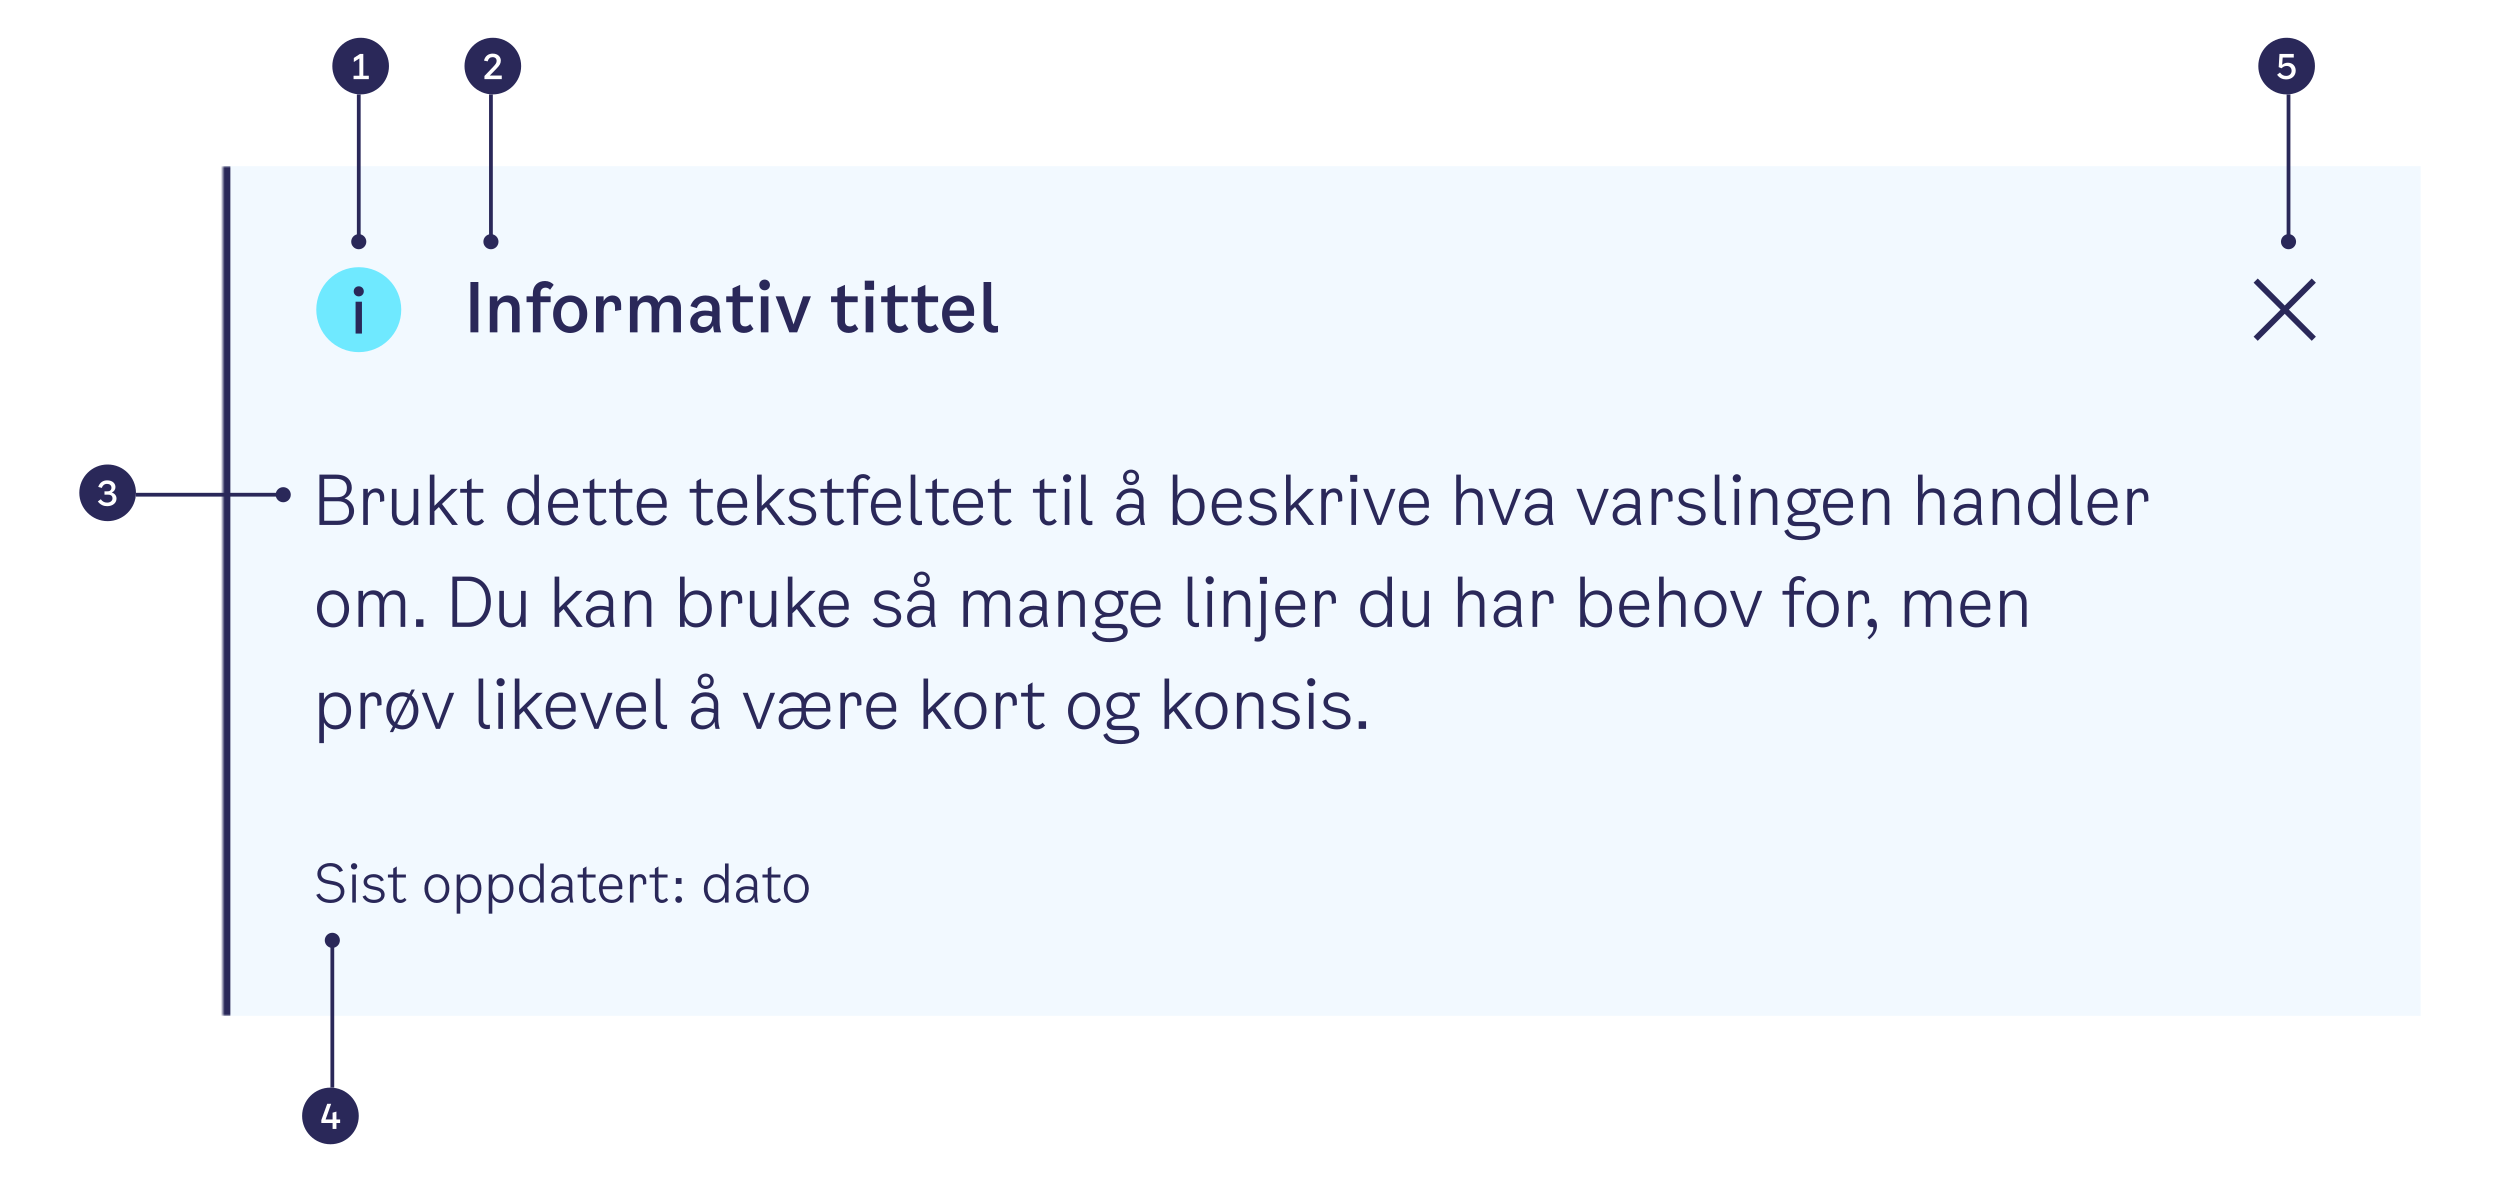 <svg width="662" height="313" viewBox="0 0 662 313" fill="none" xmlns="http://www.w3.org/2000/svg">
<rect width="662" height="313" fill="white"/>
<mask id="path-1-inside-1_3057_108020" fill="white">
<path d="M59 44H641V269H59V44Z"/>
</mask>
<path d="M59 44H641V269H59V44Z" fill="#F2F9FF"/>
<path fill-rule="evenodd" clip-rule="evenodd" d="M95 93.25C101.213 93.25 106.25 88.213 106.25 82C106.25 75.787 101.213 70.75 95 70.75C88.787 70.75 83.75 75.787 83.75 82C83.75 88.213 88.787 93.25 95 93.25Z" fill="#6FE9FF"/>
<path d="M95.844 79.891H94.156V88.328H95.844V79.891Z" fill="#2A2859"/>
<path d="M93.664 77.148C93.664 77.896 94.237 78.484 95 78.484C95.763 78.484 96.336 77.896 96.336 77.148C96.336 76.401 95.763 75.812 95 75.812C94.237 75.812 93.664 76.401 93.664 77.148Z" fill="#2A2859"/>
<path d="M124.566 88H126.672V74.68H124.566V88ZM134.502 78.244C133.314 78.244 132.36 78.82 131.712 79.828V78.46H129.696V88H131.712V82.834C131.712 80.98 132.432 79.99 133.854 79.99C134.952 79.99 135.582 80.584 135.582 81.898V88H137.598V81.574C137.598 79.504 136.446 78.244 134.502 78.244ZM143.119 77.596C143.119 76.606 143.731 76.174 144.469 76.174C144.937 76.174 145.369 76.39 145.657 76.75L146.611 75.418C146.089 74.77 145.207 74.41 144.325 74.41C142.453 74.41 141.103 75.616 141.103 77.686V78.46H139.429V80.026H141.103V88H143.119V80.026H145.801V78.46H143.119V77.596ZM150.987 88.18C153.471 88.18 155.505 86.236 155.505 83.176C155.505 80.188 153.489 78.244 150.987 78.244C148.485 78.244 146.469 80.188 146.469 83.176C146.469 86.236 148.503 88.18 150.987 88.18ZM150.987 86.47C149.655 86.47 148.539 85.426 148.539 83.176C148.539 80.908 149.655 79.954 150.987 79.954C152.319 79.954 153.435 80.908 153.435 83.176C153.435 85.426 152.337 86.47 150.987 86.47ZM162.195 78.244C161.367 78.244 160.377 78.676 159.837 79.738V78.46H157.821V88H159.837V82.42C159.837 80.602 160.593 79.918 161.619 79.918C162.555 79.918 162.861 80.512 162.861 81.376V82.348L164.481 82.06V80.8C164.481 79.162 163.581 78.244 162.195 78.244ZM177.316 78.244C176.038 78.244 175.03 78.874 174.382 80.134C173.968 78.946 173.014 78.244 171.556 78.244C170.404 78.244 169.468 78.784 168.82 79.81V78.46H166.804V88H168.82V82.834C168.82 80.962 169.522 79.99 170.908 79.99C171.952 79.99 172.546 80.566 172.546 81.826V88H174.562V82.834C174.562 80.962 175.264 79.99 176.668 79.99C177.712 79.99 178.306 80.566 178.306 81.826V88H180.322V81.484C180.322 79.486 179.224 78.244 177.316 78.244ZM190.96 88C190.726 87.388 190.546 86.38 190.546 85.246V81.556C190.546 79.738 189.394 78.244 186.856 78.244C185.146 78.244 183.508 79.054 182.824 81.07L184.534 81.592C184.894 80.476 185.668 79.882 186.766 79.882C187.936 79.882 188.584 80.548 188.584 81.574V82.474C187.918 82.294 187.306 82.24 186.658 82.24C184.606 82.24 182.77 83.266 182.77 85.336C182.77 86.992 183.994 88.162 185.722 88.162C187.378 88.162 188.386 87.19 188.836 86.2C188.872 86.938 188.962 87.514 189.106 88H190.96ZM188.584 84.058C188.584 86.02 187.306 86.596 186.334 86.596C185.38 86.596 184.75 86.038 184.75 85.156C184.75 84.112 185.668 83.572 186.856 83.572C187.45 83.572 188.008 83.644 188.584 83.842V84.058ZM195.994 85.048V80.026H199.36V78.46H195.994V75.418L193.978 76.336V78.46H192.304V80.026H193.978V85.174C193.978 87.154 195.328 88.162 196.984 88.162C198.01 88.162 198.802 87.82 199.522 87.1L198.658 85.804C198.244 86.218 197.83 86.434 197.308 86.434C196.642 86.434 195.994 86.11 195.994 85.048ZM202.476 76.876C203.268 76.876 203.88 76.264 203.88 75.454C203.88 74.644 203.268 74.032 202.476 74.032C201.684 74.032 201.054 74.644 201.054 75.454C201.054 76.264 201.684 76.876 202.476 76.876ZM201.468 88H203.484V78.46H201.468V88ZM212.649 78.46L210.129 85.894L207.609 78.46H205.377L209.013 88H211.083L214.737 78.46H212.649ZM223.75 85.048V80.026H227.116V78.46H223.75V75.418L221.734 76.336V78.46H220.06V80.026H221.734V85.174C221.734 87.154 223.084 88.162 224.74 88.162C225.766 88.162 226.558 87.82 227.278 87.1L226.414 85.804C226 86.218 225.586 86.434 225.064 86.434C224.398 86.434 223.75 86.11 223.75 85.048ZM228.99 74.32V76.75H231.456V74.32H228.99ZM229.224 88H231.24V78.46H229.224V88ZM237.021 85.048V80.026H240.387V78.46H237.021V75.418L235.005 76.336V78.46H233.331V80.026H235.005V85.174C235.005 87.154 236.355 88.162 238.011 88.162C239.037 88.162 239.829 87.82 240.549 87.1L239.685 85.804C239.271 86.218 238.857 86.434 238.335 86.434C237.669 86.434 237.021 86.11 237.021 85.048ZM245.037 85.048V80.026H248.403V78.46H245.037V75.418L243.021 76.336V78.46H241.347V80.026H243.021V85.174C243.021 87.154 244.371 88.162 246.027 88.162C247.053 88.162 247.845 87.82 248.565 87.1L247.701 85.804C247.287 86.218 246.873 86.434 246.351 86.434C245.685 86.434 245.037 86.11 245.037 85.048ZM256.606 84.994C256.102 85.894 255.292 86.524 254.122 86.524C252.538 86.524 251.548 85.66 251.44 83.644H257.92L257.956 82.456C257.956 79.756 256.102 78.244 253.852 78.244C251.314 78.244 249.46 80.242 249.46 83.14C249.46 86.074 251.17 88.162 253.996 88.162C256.174 88.162 257.434 86.974 257.974 85.786L256.606 84.994ZM253.852 79.828C254.968 79.828 256.012 80.512 255.994 82.204H251.44C251.602 80.476 252.628 79.828 253.852 79.828ZM264.276 87.946V86.272C264.06 86.326 263.862 86.344 263.682 86.344C262.944 86.344 262.458 85.966 262.458 85.138V74.68H260.442V85.282C260.442 87.028 261.306 88.108 263.124 88.108C263.52 88.108 263.898 88.054 264.276 87.946Z" fill="#2A2859"/>
<path fill-rule="evenodd" clip-rule="evenodd" d="M603.9 82L596.75 74.85L597.85 73.75L605 80.9L612.15 73.75L613.25 74.85L606.1 82L613.25 89.15L612.15 90.25L605 83.1L597.85 90.25L596.75 89.15L603.9 82Z" fill="#2A2859"/>
<path d="M91.226 131.962C92.576 131.476 93.152 130.234 93.152 129.172C93.152 127.354 92.054 125.68 89.012 125.68H84.584V139H89.444C92.612 139 93.764 137.002 93.764 135.31C93.764 133.672 92.594 132.376 91.226 131.962ZM89.012 126.796C91.064 126.796 91.856 127.876 91.856 129.172C91.856 130.756 91.064 131.656 89.282 131.656H85.844V126.796H89.012ZM89.372 137.884H85.844V132.736H89.552C91.334 132.736 92.432 133.69 92.432 135.382C92.432 136.948 91.55 137.884 89.372 137.884ZM99.605 129.316C98.759 129.316 97.913 129.748 97.409 130.648V129.46H96.185V139H97.409V133.132C97.409 131.206 98.237 130.396 99.335 130.396C100.307 130.396 100.631 131.026 100.631 131.98V132.916L101.747 132.7V131.764C101.747 130.144 100.847 129.316 99.605 129.316ZM109.533 129.46V134.824C109.533 136.696 108.813 138.046 107.121 138.046C105.789 138.046 104.997 137.326 104.997 135.76V129.46H103.773V135.868C103.773 137.938 104.907 139.144 106.779 139.144C107.949 139.144 108.957 138.568 109.533 137.542V139H110.757V129.46H109.533ZM119.72 139H121.268L117.038 133.456L121.196 129.46H119.576L115.04 133.942V125.68H113.816V139H115.04V135.382L116.21 134.266L119.72 139ZM124.882 136.624V130.468H127.978V129.46H124.882V126.688L123.658 127.408V129.46H121.858V130.468H123.658V136.588C123.658 138.28 124.738 139.144 126.034 139.144C126.88 139.144 127.564 138.838 128.194 138.1L127.546 137.38C127.096 137.848 126.718 138.064 126.142 138.064C125.548 138.064 124.882 137.74 124.882 136.624ZM141.48 125.68V131.188C140.904 129.982 139.824 129.316 138.492 129.316C135.936 129.316 134.28 131.386 134.28 134.32C134.28 137.092 135.918 139.126 138.348 139.126C139.59 139.126 140.85 138.442 141.48 137.218V139H142.704V125.68H141.48ZM138.474 138.046C136.71 138.046 135.54 136.678 135.54 134.266C135.54 131.764 136.71 130.396 138.492 130.396C140.4 130.396 141.48 131.8 141.48 134.284C141.48 136.624 140.382 138.046 138.474 138.046ZM152.236 136.3C151.786 137.236 150.94 138.064 149.5 138.064C147.664 138.064 146.458 136.984 146.35 134.446H153.028L153.064 133.384C153.064 130.792 151.3 129.316 149.248 129.316C146.764 129.316 145.108 131.314 145.108 134.104C145.108 137.146 146.692 139.144 149.374 139.144C151.498 139.144 152.686 137.956 153.136 136.804L152.236 136.3ZM149.248 130.396C150.652 130.396 151.912 131.296 151.858 133.438H146.35C146.512 131.17 147.808 130.396 149.248 130.396ZM157.384 136.624V130.468H160.48V129.46H157.384V126.688L156.16 127.408V129.46H154.36V130.468H156.16V136.588C156.16 138.28 157.24 139.144 158.536 139.144C159.382 139.144 160.066 138.838 160.696 138.1L160.048 137.38C159.598 137.848 159.22 138.064 158.644 138.064C158.05 138.064 157.384 137.74 157.384 136.624ZM164.345 136.624V130.468H167.441V129.46H164.345V126.688L163.121 127.408V129.46H161.321V130.468H163.121V136.588C163.121 138.28 164.201 139.144 165.497 139.144C166.343 139.144 167.027 138.838 167.657 138.1L167.009 137.38C166.559 137.848 166.181 138.064 165.605 138.064C165.011 138.064 164.345 137.74 164.345 136.624ZM175.72 136.3C175.27 137.236 174.424 138.064 172.984 138.064C171.148 138.064 169.942 136.984 169.834 134.446H176.512L176.548 133.384C176.548 130.792 174.784 129.316 172.732 129.316C170.248 129.316 168.592 131.314 168.592 134.104C168.592 137.146 170.176 139.144 172.858 139.144C174.982 139.144 176.17 137.956 176.62 136.804L175.72 136.3ZM172.732 130.396C174.136 130.396 175.396 131.296 175.342 133.438H169.834C169.996 131.17 171.292 130.396 172.732 130.396ZM185.649 136.624V130.468H188.745V129.46H185.649V126.688L184.425 127.408V129.46H182.625V130.468H184.425V136.588C184.425 138.28 185.505 139.144 186.801 139.144C187.647 139.144 188.331 138.838 188.961 138.1L188.313 137.38C187.863 137.848 187.485 138.064 186.909 138.064C186.315 138.064 185.649 137.74 185.649 136.624ZM197.025 136.3C196.575 137.236 195.729 138.064 194.289 138.064C192.453 138.064 191.247 136.984 191.139 134.446H197.817L197.853 133.384C197.853 130.792 196.089 129.316 194.037 129.316C191.553 129.316 189.897 131.314 189.897 134.104C189.897 137.146 191.481 139.144 194.163 139.144C196.287 139.144 197.475 137.956 197.925 136.804L197.025 136.3ZM194.037 130.396C195.441 130.396 196.701 131.296 196.647 133.438H191.139C191.301 131.17 192.597 130.396 194.037 130.396ZM206.381 139H207.929L203.699 133.456L207.857 129.46H206.237L201.701 133.942V125.68H200.477V139H201.701V135.382L202.871 134.266L206.381 139ZM208.973 131.944C208.973 133.222 209.891 134.104 211.637 134.464L213.185 134.788C214.445 135.058 214.949 135.544 214.949 136.444C214.949 137.416 213.977 138.064 212.501 138.064C211.097 138.064 210.107 137.524 209.657 136.516L208.613 136.948C209.261 138.388 210.611 139.144 212.537 139.144C214.661 139.144 216.137 137.992 216.137 136.336C216.137 134.914 215.165 134.014 213.077 133.6L211.817 133.348C210.683 133.114 210.161 132.628 210.161 131.836C210.161 130.954 211.025 130.396 212.357 130.396C213.581 130.396 214.463 130.882 214.841 131.8L215.849 131.404C215.453 130.144 214.121 129.316 212.393 129.316C210.395 129.316 208.973 130.432 208.973 131.944ZM220.278 136.624V130.468H223.374V129.46H220.278V126.688L219.054 127.408V129.46H217.254V130.468H219.054V136.588C219.054 138.28 220.134 139.144 221.43 139.144C222.276 139.144 222.96 138.838 223.59 138.1L222.942 137.38C222.492 137.848 222.114 138.064 221.538 138.064C220.944 138.064 220.278 137.74 220.278 136.624ZM227.239 128.128C227.239 126.958 227.905 126.58 228.535 126.58C229.039 126.58 229.471 126.832 229.759 127.264L230.497 126.526C230.047 125.806 229.255 125.536 228.571 125.536C227.095 125.536 226.015 126.472 226.015 128.128V129.46H224.215V130.468H226.015V139H227.239V130.468H229.903V129.46H227.239V128.128ZM237.736 136.3C237.286 137.236 236.44 138.064 235 138.064C233.164 138.064 231.958 136.984 231.85 134.446H238.528L238.564 133.384C238.564 130.792 236.8 129.316 234.748 129.316C232.264 129.316 230.608 131.314 230.608 134.104C230.608 137.146 232.192 139.144 234.874 139.144C236.998 139.144 238.186 137.956 238.636 136.804L237.736 136.3ZM234.748 130.396C236.152 130.396 237.412 131.296 237.358 133.438H231.85C232.012 131.17 233.308 130.396 234.748 130.396ZM244.14 138.964V137.884C243.96 137.938 243.762 137.956 243.564 137.956C242.808 137.956 242.376 137.542 242.376 136.732V125.68H241.152V136.732C241.152 138.136 241.854 139.072 243.348 139.072C243.618 139.072 243.852 139.036 244.14 138.964ZM248.104 136.624V130.468H251.2V129.46H248.104V126.688L246.88 127.408V129.46H245.08V130.468H246.88V136.588C246.88 138.28 247.96 139.144 249.256 139.144C250.102 139.144 250.786 138.838 251.416 138.1L250.768 137.38C250.318 137.848 249.94 138.064 249.364 138.064C248.77 138.064 248.104 137.74 248.104 136.624ZM259.48 136.3C259.03 137.236 258.184 138.064 256.744 138.064C254.908 138.064 253.702 136.984 253.594 134.446H260.272L260.308 133.384C260.308 130.792 258.544 129.316 256.492 129.316C254.008 129.316 252.352 131.314 252.352 134.104C252.352 137.146 253.936 139.144 256.618 139.144C258.742 139.144 259.93 137.956 260.38 136.804L259.48 136.3ZM256.492 130.396C257.896 130.396 259.156 131.296 259.102 133.438H253.594C253.756 131.17 255.052 130.396 256.492 130.396ZM264.628 136.624V130.468H267.724V129.46H264.628V126.688L263.404 127.408V129.46H261.604V130.468H263.404V136.588C263.404 138.28 264.484 139.144 265.78 139.144C266.626 139.144 267.31 138.838 267.94 138.1L267.292 137.38C266.842 137.848 266.464 138.064 265.888 138.064C265.294 138.064 264.628 137.74 264.628 136.624ZM276.546 136.624V130.468H279.642V129.46H276.546V126.688L275.322 127.408V129.46H273.522V130.468H275.322V136.588C275.322 138.28 276.402 139.144 277.698 139.144C278.544 139.144 279.228 138.838 279.858 138.1L279.21 137.38C278.76 137.848 278.382 138.064 277.806 138.064C277.212 138.064 276.546 137.74 276.546 136.624ZM282.562 127.732C283.156 127.732 283.642 127.264 283.642 126.652C283.642 126.04 283.156 125.572 282.562 125.572C281.968 125.572 281.482 126.04 281.482 126.652C281.482 127.264 281.968 127.732 282.562 127.732ZM281.95 139H283.174V129.46H281.95V139ZM289.263 138.964V137.884C289.083 137.938 288.885 137.956 288.687 137.956C287.931 137.956 287.499 137.542 287.499 136.732V125.68H286.275V136.732C286.275 138.136 286.977 139.072 288.471 139.072C288.741 139.072 288.975 139.036 289.263 138.964ZM299.503 128.452C300.673 128.452 301.627 127.588 301.627 126.4C301.627 125.212 300.673 124.348 299.503 124.348C298.333 124.348 297.379 125.212 297.379 126.4C297.379 127.588 298.333 128.452 299.503 128.452ZM299.503 125.176C300.187 125.176 300.727 125.608 300.727 126.4C300.727 127.21 300.187 127.624 299.503 127.624C298.819 127.624 298.279 127.21 298.279 126.4C298.279 125.608 298.819 125.176 299.503 125.176ZM303.211 139C302.995 138.352 302.815 137.38 302.815 136.3V132.376C302.815 130.738 301.825 129.316 299.467 129.316C297.793 129.316 296.335 130.072 295.615 132.088L296.695 132.412C297.199 130.954 298.207 130.432 299.395 130.432C300.871 130.432 301.627 131.278 301.627 132.52V133.78C300.853 133.51 300.097 133.42 299.323 133.42C297.361 133.42 295.597 134.446 295.597 136.408C295.597 138.046 296.875 139.144 298.567 139.144C300.115 139.144 301.357 138.244 301.843 137.128C301.843 137.848 301.951 138.478 302.095 139H303.211ZM301.627 135.04C301.627 137.362 300.025 138.1 298.783 138.1C297.631 138.1 296.821 137.488 296.821 136.336C296.821 135.076 297.955 134.428 299.395 134.428C300.133 134.428 300.889 134.518 301.627 134.824V135.04ZM314.907 129.334C313.665 129.334 312.405 130.018 311.775 131.242V125.68H310.551V139H311.775V137.272C312.351 138.478 313.431 139.144 314.763 139.144C317.319 139.144 318.975 137.074 318.975 134.14C318.975 131.368 317.337 129.334 314.907 129.334ZM314.763 138.064C312.855 138.064 311.775 136.66 311.775 134.176C311.775 131.836 312.873 130.414 314.781 130.414C316.545 130.414 317.715 131.782 317.715 134.194C317.715 136.696 316.545 138.064 314.763 138.064ZM327.982 136.3C327.532 137.236 326.686 138.064 325.246 138.064C323.41 138.064 322.204 136.984 322.096 134.446H328.774L328.81 133.384C328.81 130.792 327.046 129.316 324.994 129.316C322.51 129.316 320.854 131.314 320.854 134.104C320.854 137.146 322.438 139.144 325.12 139.144C327.244 139.144 328.432 137.956 328.882 136.804L327.982 136.3ZM324.994 130.396C326.398 130.396 327.658 131.296 327.604 133.438H322.096C322.258 131.17 323.554 130.396 324.994 130.396ZM330.93 131.944C330.93 133.222 331.848 134.104 333.594 134.464L335.142 134.788C336.402 135.058 336.906 135.544 336.906 136.444C336.906 137.416 335.934 138.064 334.458 138.064C333.054 138.064 332.064 137.524 331.614 136.516L330.57 136.948C331.218 138.388 332.568 139.144 334.494 139.144C336.618 139.144 338.094 137.992 338.094 136.336C338.094 134.914 337.122 134.014 335.034 133.6L333.774 133.348C332.64 133.114 332.118 132.628 332.118 131.836C332.118 130.954 332.982 130.396 334.314 130.396C335.538 130.396 336.42 130.882 336.798 131.8L337.806 131.404C337.41 130.144 336.078 129.316 334.35 129.316C332.352 129.316 330.93 130.432 330.93 131.944ZM346.443 139H347.991L343.761 133.456L347.919 129.46H346.299L341.763 133.942V125.68H340.539V139H341.763V135.382L342.933 134.266L346.443 139ZM353.292 129.316C352.446 129.316 351.6 129.748 351.096 130.648V129.46H349.872V139H351.096V133.132C351.096 131.206 351.924 130.396 353.022 130.396C353.994 130.396 354.318 131.026 354.318 131.98V132.916L355.434 132.7V131.764C355.434 130.144 354.534 129.316 353.292 129.316ZM357.529 125.752V127.588H359.401V125.752H357.529ZM357.853 139H359.077V129.46H357.853V139ZM368.261 129.46L365.273 137.65L362.285 129.46H360.953L364.697 139H365.777L369.521 129.46H368.261ZM377.552 136.3C377.102 137.236 376.256 138.064 374.816 138.064C372.98 138.064 371.774 136.984 371.666 134.446H378.344L378.38 133.384C378.38 130.792 376.616 129.316 374.564 129.316C372.08 129.316 370.424 131.314 370.424 134.104C370.424 137.146 372.008 139.144 374.69 139.144C376.814 139.144 378.002 137.956 378.452 136.804L377.552 136.3ZM374.564 130.396C375.968 130.396 377.228 131.296 377.174 133.438H371.666C371.828 131.17 373.124 130.396 374.564 130.396ZM389.605 129.316C388.453 129.316 387.409 129.892 386.833 130.936V125.68H385.609V139H386.833V133.636C386.833 131.728 387.607 130.432 389.281 130.432C390.613 130.432 391.405 131.08 391.405 132.808V139H392.629V132.628C392.629 130.486 391.513 129.316 389.605 129.316ZM401.484 129.46L398.496 137.65L395.508 129.46H394.176L397.92 139H399L402.744 129.46H401.484ZM411.369 139C411.153 138.352 410.973 137.38 410.973 136.3V132.376C410.973 130.738 409.983 129.316 407.625 129.316C405.951 129.316 404.493 130.072 403.773 132.088L404.853 132.412C405.357 130.954 406.365 130.432 407.553 130.432C409.029 130.432 409.785 131.278 409.785 132.52V133.78C409.011 133.51 408.255 133.42 407.481 133.42C405.519 133.42 403.755 134.446 403.755 136.408C403.755 138.046 405.033 139.144 406.725 139.144C408.273 139.144 409.515 138.244 410.001 137.128C410.001 137.848 410.109 138.478 410.253 139H411.369ZM409.785 135.04C409.785 137.362 408.183 138.1 406.941 138.1C405.789 138.1 404.979 137.488 404.979 136.336C404.979 135.076 406.113 134.428 407.553 134.428C408.291 134.428 409.047 134.518 409.785 134.824V135.04ZM424.757 129.46L421.769 137.65L418.781 129.46H417.449L421.193 139H422.273L426.017 129.46H424.757ZM434.642 139C434.426 138.352 434.246 137.38 434.246 136.3V132.376C434.246 130.738 433.256 129.316 430.898 129.316C429.224 129.316 427.766 130.072 427.046 132.088L428.126 132.412C428.63 130.954 429.638 130.432 430.826 130.432C432.302 130.432 433.058 131.278 433.058 132.52V133.78C432.284 133.51 431.528 133.42 430.754 133.42C428.792 133.42 427.028 134.446 427.028 136.408C427.028 138.046 428.306 139.144 429.998 139.144C431.546 139.144 432.788 138.244 433.274 137.128C433.274 137.848 433.382 138.478 433.526 139H434.642ZM433.058 135.04C433.058 137.362 431.456 138.1 430.214 138.1C429.062 138.1 428.252 137.488 428.252 136.336C428.252 135.076 429.386 134.428 430.826 134.428C431.564 134.428 432.32 134.518 433.058 134.824V135.04ZM440.761 129.316C439.915 129.316 439.069 129.748 438.565 130.648V129.46H437.341V139H438.565V133.132C438.565 131.206 439.393 130.396 440.491 130.396C441.463 130.396 441.787 131.026 441.787 131.98V132.916L442.903 132.7V131.764C442.903 130.144 442.003 129.316 440.761 129.316ZM444.502 131.944C444.502 133.222 445.42 134.104 447.166 134.464L448.714 134.788C449.974 135.058 450.478 135.544 450.478 136.444C450.478 137.416 449.506 138.064 448.03 138.064C446.626 138.064 445.636 137.524 445.186 136.516L444.142 136.948C444.79 138.388 446.14 139.144 448.066 139.144C450.19 139.144 451.666 137.992 451.666 136.336C451.666 134.914 450.694 134.014 448.606 133.6L447.346 133.348C446.212 133.114 445.69 132.628 445.69 131.836C445.69 130.954 446.554 130.396 447.886 130.396C449.11 130.396 449.992 130.882 450.37 131.8L451.378 131.404C450.982 130.144 449.65 129.316 447.922 129.316C445.924 129.316 444.502 130.432 444.502 131.944ZM457.063 138.964V137.884C456.883 137.938 456.685 137.956 456.487 137.956C455.731 137.956 455.299 137.542 455.299 136.732V125.68H454.075V136.732C454.075 138.136 454.777 139.072 456.271 139.072C456.541 139.072 456.775 139.036 457.063 138.964ZM459.908 127.732C460.502 127.732 460.988 127.264 460.988 126.652C460.988 126.04 460.502 125.572 459.908 125.572C459.314 125.572 458.828 126.04 458.828 126.652C458.828 127.264 459.314 127.732 459.908 127.732ZM459.296 139H460.52V129.46H459.296V139ZM467.616 129.316C466.464 129.316 465.42 129.892 464.844 130.936V129.46H463.62V139H464.844V133.636C464.844 131.728 465.618 130.432 467.292 130.432C468.624 130.432 469.416 131.08 469.416 132.808V139H470.64V132.628C470.64 130.486 469.524 129.316 467.616 129.316ZM482.155 130.468V129.46H479.419V130.126C478.843 129.64 478.087 129.316 477.097 129.316C474.577 129.316 473.299 131.098 473.299 132.808C473.299 133.978 474.001 135.31 475.261 135.814C474.091 136.12 473.389 136.858 473.389 137.704C473.389 138.694 474.181 139.324 475.513 139.324H479.617C480.481 139.324 480.769 139.72 480.769 140.26C480.769 141.412 479.113 142.006 477.133 142.006C475.531 142.006 474.127 141.7 473.461 140.134L472.471 140.584C473.047 142.258 474.721 143.032 477.133 143.032C479.815 143.032 481.993 142.042 481.993 140.152C481.993 138.964 481.201 138.208 479.653 138.208H475.783C474.991 138.208 474.613 137.866 474.613 137.38C474.613 136.75 475.387 136.336 476.467 136.336H476.881C479.563 136.336 480.823 134.554 480.823 132.808C480.823 132.106 480.571 131.386 480.103 130.81V130.468H482.155ZM477.079 135.328C475.369 135.328 474.505 134.14 474.505 132.808C474.505 131.494 475.369 130.36 477.079 130.36C478.771 130.36 479.617 131.476 479.617 132.808C479.617 134.158 478.771 135.328 477.079 135.328ZM489.859 136.3C489.409 137.236 488.563 138.064 487.123 138.064C485.287 138.064 484.081 136.984 483.973 134.446H490.651L490.687 133.384C490.687 130.792 488.923 129.316 486.871 129.316C484.387 129.316 482.731 131.314 482.731 134.104C482.731 137.146 484.315 139.144 486.997 139.144C489.121 139.144 490.309 137.956 490.759 136.804L489.859 136.3ZM486.871 130.396C488.275 130.396 489.535 131.296 489.481 133.438H483.973C484.135 131.17 485.431 130.396 486.871 130.396ZM497.271 129.316C496.119 129.316 495.075 129.892 494.499 130.936V129.46H493.275V139H494.499V133.636C494.499 131.728 495.273 130.432 496.947 130.432C498.279 130.432 499.071 131.08 499.071 132.808V139H500.295V132.628C500.295 130.486 499.179 129.316 497.271 129.316ZM511.879 129.316C510.727 129.316 509.683 129.892 509.107 130.936V125.68H507.883V139H509.107V133.636C509.107 131.728 509.881 130.432 511.555 130.432C512.887 130.432 513.679 131.08 513.679 132.808V139H514.903V132.628C514.903 130.486 513.787 129.316 511.879 129.316ZM524.959 139C524.743 138.352 524.563 137.38 524.563 136.3V132.376C524.563 130.738 523.573 129.316 521.215 129.316C519.541 129.316 518.083 130.072 517.363 132.088L518.443 132.412C518.947 130.954 519.955 130.432 521.143 130.432C522.619 130.432 523.375 131.278 523.375 132.52V133.78C522.601 133.51 521.845 133.42 521.071 133.42C519.109 133.42 517.345 134.446 517.345 136.408C517.345 138.046 518.623 139.144 520.315 139.144C521.863 139.144 523.105 138.244 523.591 137.128C523.591 137.848 523.699 138.478 523.843 139H524.959ZM523.375 135.04C523.375 137.362 521.773 138.1 520.531 138.1C519.379 138.1 518.569 137.488 518.569 136.336C518.569 135.076 519.703 134.428 521.143 134.428C521.881 134.428 522.637 134.518 523.375 134.824V135.04ZM531.653 129.316C530.501 129.316 529.457 129.892 528.881 130.936V129.46H527.657V139H528.881V133.636C528.881 131.728 529.655 130.432 531.329 130.432C532.661 130.432 533.453 131.08 533.453 132.808V139H534.677V132.628C534.677 130.486 533.561 129.316 531.653 129.316ZM544.212 125.68V131.188C543.636 129.982 542.556 129.316 541.224 129.316C538.668 129.316 537.012 131.386 537.012 134.32C537.012 137.092 538.65 139.126 541.08 139.126C542.322 139.126 543.582 138.442 544.212 137.218V139H545.436V125.68H544.212ZM541.206 138.046C539.442 138.046 538.272 136.678 538.272 134.266C538.272 131.764 539.442 130.396 541.224 130.396C543.132 130.396 544.212 131.8 544.212 134.284C544.212 136.624 543.114 138.046 541.206 138.046ZM551.44 138.964V137.884C551.26 137.938 551.062 137.956 550.864 137.956C550.108 137.956 549.676 137.542 549.676 136.732V125.68H548.452V136.732C548.452 138.136 549.154 139.072 550.648 139.072C550.918 139.072 551.152 139.036 551.44 138.964ZM559.908 136.3C559.458 137.236 558.612 138.064 557.172 138.064C555.336 138.064 554.13 136.984 554.022 134.446H560.7L560.736 133.384C560.736 130.792 558.972 129.316 556.92 129.316C554.436 129.316 552.78 131.314 552.78 134.104C552.78 137.146 554.364 139.144 557.046 139.144C559.17 139.144 560.358 137.956 560.808 136.804L559.908 136.3ZM556.92 130.396C558.324 130.396 559.584 131.296 559.53 133.438H554.022C554.184 131.17 555.48 130.396 556.92 130.396ZM566.743 129.316C565.897 129.316 565.051 129.748 564.547 130.648V129.46H563.323V139H564.547V133.132C564.547 131.206 565.375 130.396 566.473 130.396C567.445 130.396 567.769 131.026 567.769 131.98V132.916L568.885 132.7V131.764C568.885 130.144 567.985 129.316 566.743 129.316ZM88.184 166.144C90.542 166.144 92.432 164.2 92.432 161.212C92.432 158.26 90.56 156.316 88.184 156.316C85.808 156.316 83.936 158.26 83.936 161.212C83.936 164.2 85.826 166.144 88.184 166.144ZM88.184 165.064C86.546 165.064 85.196 163.768 85.196 161.212C85.196 158.674 86.564 157.396 88.184 157.396C89.804 157.396 91.172 158.674 91.172 161.212C91.172 163.768 89.822 165.064 88.184 165.064ZM104.423 156.316C103.199 156.316 102.101 157 101.561 158.26C101.219 157.018 100.265 156.316 98.843 156.316C97.727 156.316 96.719 156.892 96.143 157.954V156.46H94.919V166H96.143V160.636C96.143 158.728 96.845 157.432 98.519 157.432C99.761 157.432 100.499 158.08 100.499 159.628V166H101.723V160.636C101.723 158.728 102.425 157.432 104.099 157.432C105.341 157.432 106.079 158.08 106.079 159.628V166H107.303V159.448C107.303 157.468 106.241 156.316 104.423 156.316ZM110.175 163.984V166H112.119V163.984H110.175ZM119.793 166H124.149C127.443 166 129.981 163.282 129.981 159.268C129.981 155.254 127.443 152.68 124.149 152.68H119.793V166ZM121.053 164.848V153.832H123.861C126.651 153.832 128.685 155.596 128.685 159.268C128.685 162.976 126.669 164.848 123.897 164.848H121.053ZM137.975 156.46V161.824C137.975 163.696 137.255 165.046 135.563 165.046C134.231 165.046 133.439 164.326 133.439 162.76V156.46H132.215V162.868C132.215 164.938 133.349 166.144 135.221 166.144C136.391 166.144 137.399 165.568 137.975 164.542V166H139.199V156.46H137.975ZM152.767 166H154.315L150.085 160.456L154.243 156.46H152.623L148.087 160.942V152.68H146.863V166H148.087V162.382L149.257 161.266L152.767 166ZM162.762 166C162.546 165.352 162.366 164.38 162.366 163.3V159.376C162.366 157.738 161.376 156.316 159.018 156.316C157.344 156.316 155.886 157.072 155.166 159.088L156.246 159.412C156.75 157.954 157.758 157.432 158.946 157.432C160.422 157.432 161.178 158.278 161.178 159.52V160.78C160.404 160.51 159.648 160.42 158.874 160.42C156.912 160.42 155.148 161.446 155.148 163.408C155.148 165.046 156.426 166.144 158.118 166.144C159.666 166.144 160.908 165.244 161.394 164.128C161.394 164.848 161.502 165.478 161.646 166H162.762ZM161.178 162.04C161.178 164.362 159.576 165.1 158.334 165.1C157.182 165.1 156.372 164.488 156.372 163.336C156.372 162.076 157.506 161.428 158.946 161.428C159.684 161.428 160.44 161.518 161.178 161.824V162.04ZM169.456 156.316C168.304 156.316 167.26 156.892 166.684 157.936V156.46H165.46V166H166.684V160.636C166.684 158.728 167.458 157.432 169.132 157.432C170.464 157.432 171.256 158.08 171.256 159.808V166H172.48V159.628C172.48 157.486 171.364 156.316 169.456 156.316ZM184.424 156.334C183.182 156.334 181.922 157.018 181.292 158.242V152.68H180.068V166H181.292V164.272C181.868 165.478 182.948 166.144 184.28 166.144C186.836 166.144 188.492 164.074 188.492 161.14C188.492 158.368 186.854 156.334 184.424 156.334ZM184.28 165.064C182.372 165.064 181.292 163.66 181.292 161.176C181.292 158.836 182.39 157.414 184.298 157.414C186.062 157.414 187.232 158.782 187.232 161.194C187.232 163.696 186.062 165.064 184.28 165.064ZM194.404 156.316C193.558 156.316 192.712 156.748 192.208 157.648V156.46H190.984V166H192.208V160.132C192.208 158.206 193.036 157.396 194.134 157.396C195.106 157.396 195.43 158.026 195.43 158.98V159.916L196.546 159.7V158.764C196.546 157.144 195.646 156.316 194.404 156.316ZM204.332 156.46V161.824C204.332 163.696 203.612 165.046 201.92 165.046C200.588 165.046 199.796 164.326 199.796 162.76V156.46H198.572V162.868C198.572 164.938 199.706 166.144 201.578 166.144C202.748 166.144 203.756 165.568 204.332 164.542V166H205.556V156.46H204.332ZM214.519 166H216.067L211.837 160.456L215.995 156.46H214.375L209.839 160.942V152.68H208.615V166H209.839V162.382L211.009 161.266L214.519 166ZM223.919 163.3C223.469 164.236 222.623 165.064 221.183 165.064C219.347 165.064 218.141 163.984 218.033 161.446H224.711L224.747 160.384C224.747 157.792 222.983 156.316 220.931 156.316C218.447 156.316 216.791 158.314 216.791 161.104C216.791 164.146 218.375 166.144 221.057 166.144C223.181 166.144 224.369 164.956 224.819 163.804L223.919 163.3ZM220.931 157.396C222.335 157.396 223.595 158.296 223.541 160.438H218.033C218.195 158.17 219.491 157.396 220.931 157.396ZM231.473 158.944C231.473 160.222 232.391 161.104 234.137 161.464L235.685 161.788C236.945 162.058 237.449 162.544 237.449 163.444C237.449 164.416 236.477 165.064 235.001 165.064C233.597 165.064 232.607 164.524 232.157 163.516L231.113 163.948C231.761 165.388 233.111 166.144 235.037 166.144C237.161 166.144 238.637 164.992 238.637 163.336C238.637 161.914 237.665 161.014 235.577 160.6L234.317 160.348C233.183 160.114 232.661 159.628 232.661 158.836C232.661 157.954 233.525 157.396 234.857 157.396C236.081 157.396 236.963 157.882 237.341 158.8L238.349 158.404C237.953 157.144 236.621 156.316 234.893 156.316C232.895 156.316 231.473 157.432 231.473 158.944ZM244.096 155.452C245.266 155.452 246.22 154.588 246.22 153.4C246.22 152.212 245.266 151.348 244.096 151.348C242.926 151.348 241.972 152.212 241.972 153.4C241.972 154.588 242.926 155.452 244.096 155.452ZM244.096 152.176C244.78 152.176 245.32 152.608 245.32 153.4C245.32 154.21 244.78 154.624 244.096 154.624C243.412 154.624 242.872 154.21 242.872 153.4C242.872 152.608 243.412 152.176 244.096 152.176ZM247.804 166C247.588 165.352 247.408 164.38 247.408 163.3V159.376C247.408 157.738 246.418 156.316 244.06 156.316C242.386 156.316 240.928 157.072 240.208 159.088L241.288 159.412C241.792 157.954 242.8 157.432 243.988 157.432C245.464 157.432 246.22 158.278 246.22 159.52V160.78C245.446 160.51 244.69 160.42 243.916 160.42C241.954 160.42 240.19 161.446 240.19 163.408C240.19 165.046 241.468 166.144 243.16 166.144C244.708 166.144 245.95 165.244 246.436 164.128C246.436 164.848 246.544 165.478 246.688 166H247.804ZM246.22 162.04C246.22 164.362 244.618 165.1 243.376 165.1C242.224 165.1 241.414 164.488 241.414 163.336C241.414 162.076 242.548 161.428 243.988 161.428C244.726 161.428 245.482 161.518 246.22 161.824V162.04ZM264.613 156.316C263.389 156.316 262.291 157 261.751 158.26C261.409 157.018 260.455 156.316 259.033 156.316C257.917 156.316 256.909 156.892 256.333 157.954V156.46H255.109V166H256.333V160.636C256.333 158.728 257.035 157.432 258.709 157.432C259.951 157.432 260.689 158.08 260.689 159.628V166H261.913V160.636C261.913 158.728 262.615 157.432 264.289 157.432C265.531 157.432 266.269 158.08 266.269 159.628V166H267.493V159.448C267.493 157.468 266.431 156.316 264.613 156.316ZM277.547 166C277.331 165.352 277.151 164.38 277.151 163.3V159.376C277.151 157.738 276.161 156.316 273.803 156.316C272.129 156.316 270.671 157.072 269.951 159.088L271.031 159.412C271.535 157.954 272.543 157.432 273.731 157.432C275.207 157.432 275.963 158.278 275.963 159.52V160.78C275.189 160.51 274.433 160.42 273.659 160.42C271.697 160.42 269.933 161.446 269.933 163.408C269.933 165.046 271.211 166.144 272.903 166.144C274.451 166.144 275.693 165.244 276.179 164.128C276.179 164.848 276.287 165.478 276.431 166H277.547ZM275.963 162.04C275.963 164.362 274.361 165.1 273.119 165.1C271.967 165.1 271.157 164.488 271.157 163.336C271.157 162.076 272.291 161.428 273.731 161.428C274.469 161.428 275.225 161.518 275.963 161.824V162.04ZM284.241 156.316C283.089 156.316 282.045 156.892 281.469 157.936V156.46H280.245V166H281.469V160.636C281.469 158.728 282.243 157.432 283.917 157.432C285.249 157.432 286.041 158.08 286.041 159.808V166H287.265V159.628C287.265 157.486 286.149 156.316 284.241 156.316ZM298.78 157.468V156.46H296.044V157.126C295.468 156.64 294.712 156.316 293.722 156.316C291.202 156.316 289.924 158.098 289.924 159.808C289.924 160.978 290.626 162.31 291.886 162.814C290.716 163.12 290.014 163.858 290.014 164.704C290.014 165.694 290.806 166.324 292.138 166.324H296.242C297.106 166.324 297.394 166.72 297.394 167.26C297.394 168.412 295.738 169.006 293.758 169.006C292.156 169.006 290.752 168.7 290.086 167.134L289.096 167.584C289.672 169.258 291.346 170.032 293.758 170.032C296.44 170.032 298.618 169.042 298.618 167.152C298.618 165.964 297.826 165.208 296.278 165.208H292.408C291.616 165.208 291.238 164.866 291.238 164.38C291.238 163.75 292.012 163.336 293.092 163.336H293.506C296.188 163.336 297.448 161.554 297.448 159.808C297.448 159.106 297.196 158.386 296.728 157.81V157.468H298.78ZM293.704 162.328C291.994 162.328 291.13 161.14 291.13 159.808C291.13 158.494 291.994 157.36 293.704 157.36C295.396 157.36 296.242 158.476 296.242 159.808C296.242 161.158 295.396 162.328 293.704 162.328ZM306.484 163.3C306.034 164.236 305.188 165.064 303.748 165.064C301.912 165.064 300.706 163.984 300.598 161.446H307.276L307.312 160.384C307.312 157.792 305.548 156.316 303.496 156.316C301.012 156.316 299.356 158.314 299.356 161.104C299.356 164.146 300.94 166.144 303.622 166.144C305.746 166.144 306.934 164.956 307.384 163.804L306.484 163.3ZM303.496 157.396C304.9 157.396 306.16 158.296 306.106 160.438H300.598C300.76 158.17 302.056 157.396 303.496 157.396ZM317.493 165.964V164.884C317.313 164.938 317.115 164.956 316.917 164.956C316.161 164.956 315.729 164.542 315.729 163.732V152.68H314.505V163.732C314.505 165.136 315.207 166.072 316.701 166.072C316.971 166.072 317.205 166.036 317.493 165.964ZM320.338 154.732C320.932 154.732 321.418 154.264 321.418 153.652C321.418 153.04 320.932 152.572 320.338 152.572C319.744 152.572 319.258 153.04 319.258 153.652C319.258 154.264 319.744 154.732 320.338 154.732ZM319.726 166H320.95V156.46H319.726V166ZM328.046 156.316C326.894 156.316 325.85 156.892 325.274 157.936V156.46H324.05V166H325.274V160.636C325.274 158.728 326.048 157.432 327.722 157.432C329.054 157.432 329.846 158.08 329.846 159.808V166H331.07V159.628C331.07 157.486 329.954 156.316 328.046 156.316ZM333.621 152.752V154.588H335.493V152.752H333.621ZM333.117 169.906C334.467 169.906 335.169 169.078 335.169 167.458V156.46H333.945V167.386C333.945 168.214 333.783 168.79 332.937 168.79C332.775 168.79 332.541 168.772 332.289 168.682L332.181 169.762C332.487 169.852 332.793 169.906 333.117 169.906ZM344.787 163.3C344.337 164.236 343.491 165.064 342.051 165.064C340.215 165.064 339.009 163.984 338.901 161.446H345.579L345.615 160.384C345.615 157.792 343.851 156.316 341.799 156.316C339.315 156.316 337.659 158.314 337.659 161.104C337.659 164.146 339.243 166.144 341.925 166.144C344.049 166.144 345.237 164.956 345.687 163.804L344.787 163.3ZM341.799 157.396C343.203 157.396 344.463 158.296 344.409 160.438H338.901C339.063 158.17 340.359 157.396 341.799 157.396ZM351.622 156.316C350.776 156.316 349.93 156.748 349.426 157.648V156.46H348.202V166H349.426V160.132C349.426 158.206 350.254 157.396 351.352 157.396C352.324 157.396 352.648 158.026 352.648 158.98V159.916L353.764 159.7V158.764C353.764 157.144 352.864 156.316 351.622 156.316ZM367.376 152.68V158.188C366.8 156.982 365.72 156.316 364.388 156.316C361.832 156.316 360.176 158.386 360.176 161.32C360.176 164.092 361.814 166.126 364.244 166.126C365.486 166.126 366.746 165.442 367.376 164.218V166H368.6V152.68H367.376ZM364.37 165.046C362.606 165.046 361.436 163.678 361.436 161.266C361.436 158.764 362.606 157.396 364.388 157.396C366.296 157.396 367.376 158.8 367.376 161.284C367.376 163.624 366.278 165.046 364.37 165.046ZM377.16 156.46V161.824C377.16 163.696 376.44 165.046 374.748 165.046C373.416 165.046 372.624 164.326 372.624 162.76V156.46H371.4V162.868C371.4 164.938 372.534 166.144 374.406 166.144C375.576 166.144 376.584 165.568 377.16 164.542V166H378.384V156.46H377.16ZM390.045 156.316C388.893 156.316 387.849 156.892 387.273 157.936V152.68H386.049V166H387.273V160.636C387.273 158.728 388.047 157.432 389.721 157.432C391.053 157.432 391.845 158.08 391.845 159.808V166H393.069V159.628C393.069 157.486 391.953 156.316 390.045 156.316ZM403.125 166C402.909 165.352 402.729 164.38 402.729 163.3V159.376C402.729 157.738 401.739 156.316 399.381 156.316C397.707 156.316 396.249 157.072 395.529 159.088L396.609 159.412C397.113 157.954 398.121 157.432 399.309 157.432C400.785 157.432 401.541 158.278 401.541 159.52V160.78C400.767 160.51 400.011 160.42 399.237 160.42C397.275 160.42 395.511 161.446 395.511 163.408C395.511 165.046 396.789 166.144 398.481 166.144C400.029 166.144 401.271 165.244 401.757 164.128C401.757 164.848 401.865 165.478 402.009 166H403.125ZM401.541 162.04C401.541 164.362 399.939 165.1 398.697 165.1C397.545 165.1 396.735 164.488 396.735 163.336C396.735 162.076 397.869 161.428 399.309 161.428C400.047 161.428 400.803 161.518 401.541 161.824V162.04ZM409.243 156.316C408.397 156.316 407.551 156.748 407.047 157.648V156.46H405.823V166H407.047V160.132C407.047 158.206 407.875 157.396 408.973 157.396C409.945 157.396 410.269 158.026 410.269 158.98V159.916L411.385 159.7V158.764C411.385 157.144 410.485 156.316 409.243 156.316ZM422.801 156.334C421.559 156.334 420.299 157.018 419.669 158.242V152.68H418.445V166H419.669V164.272C420.245 165.478 421.325 166.144 422.657 166.144C425.213 166.144 426.869 164.074 426.869 161.14C426.869 158.368 425.231 156.334 422.801 156.334ZM422.657 165.064C420.749 165.064 419.669 163.66 419.669 161.176C419.669 158.836 420.767 157.414 422.675 157.414C424.439 157.414 425.609 158.782 425.609 161.194C425.609 163.696 424.439 165.064 422.657 165.064ZM435.877 163.3C435.427 164.236 434.581 165.064 433.141 165.064C431.305 165.064 430.099 163.984 429.991 161.446H436.669L436.705 160.384C436.705 157.792 434.941 156.316 432.889 156.316C430.405 156.316 428.749 158.314 428.749 161.104C428.749 164.146 430.333 166.144 433.015 166.144C435.139 166.144 436.327 164.956 436.777 163.804L435.877 163.3ZM432.889 157.396C434.293 157.396 435.553 158.296 435.499 160.438H429.991C430.153 158.17 431.449 157.396 432.889 157.396ZM443.324 156.316C442.172 156.316 441.128 156.892 440.552 157.936V152.68H439.328V166H440.552V160.636C440.552 158.728 441.326 157.432 443 157.432C444.332 157.432 445.124 158.08 445.124 159.808V166H446.348V159.628C446.348 157.486 445.232 156.316 443.324 156.316ZM452.93 166.144C455.288 166.144 457.178 164.2 457.178 161.212C457.178 158.26 455.306 156.316 452.93 156.316C450.554 156.316 448.682 158.26 448.682 161.212C448.682 164.2 450.572 166.144 452.93 166.144ZM452.93 165.064C451.292 165.064 449.942 163.768 449.942 161.212C449.942 158.674 451.31 157.396 452.93 157.396C454.55 157.396 455.918 158.674 455.918 161.212C455.918 163.768 454.568 165.064 452.93 165.064ZM465.398 156.46L462.41 164.65L459.422 156.46H458.09L461.834 166H462.914L466.658 156.46H465.398ZM475.038 155.128C475.038 153.958 475.704 153.58 476.334 153.58C476.838 153.58 477.27 153.832 477.558 154.264L478.296 153.526C477.846 152.806 477.054 152.536 476.37 152.536C474.894 152.536 473.814 153.472 473.814 155.128V156.46H472.014V157.468H473.814V166H475.038V157.468H477.702V156.46H475.038V155.128ZM482.655 166.144C485.013 166.144 486.903 164.2 486.903 161.212C486.903 158.26 485.031 156.316 482.655 156.316C480.279 156.316 478.407 158.26 478.407 161.212C478.407 164.2 480.297 166.144 482.655 166.144ZM482.655 165.064C481.017 165.064 479.667 163.768 479.667 161.212C479.667 158.674 481.035 157.396 482.655 157.396C484.275 157.396 485.643 158.674 485.643 161.212C485.643 163.768 484.293 165.064 482.655 165.064ZM492.81 156.316C491.964 156.316 491.118 156.748 490.614 157.648V156.46H489.39V166H490.614V160.132C490.614 158.206 491.442 157.396 492.54 157.396C493.512 157.396 493.836 158.026 493.836 158.98V159.916L494.952 159.7V158.764C494.952 157.144 494.052 156.316 492.81 156.316ZM495.685 163.84C495.019 163.84 494.533 164.326 494.533 164.956C494.533 165.658 495.037 166.072 495.685 166.072C495.829 166.072 495.955 166.054 496.045 166.036C496.189 167.296 495.379 168.052 494.533 168.808L494.965 169.312C496.531 168.088 497.017 166.9 497.017 165.712C497.017 164.488 496.441 163.84 495.685 163.84ZM513.87 156.316C512.646 156.316 511.548 157 511.008 158.26C510.666 157.018 509.712 156.316 508.29 156.316C507.174 156.316 506.166 156.892 505.59 157.954V156.46H504.366V166H505.59V160.636C505.59 158.728 506.292 157.432 507.966 157.432C509.208 157.432 509.946 158.08 509.946 159.628V166H511.17V160.636C511.17 158.728 511.872 157.432 513.546 157.432C514.788 157.432 515.526 158.08 515.526 159.628V166H516.75V159.448C516.75 157.468 515.688 156.316 513.87 156.316ZM526.21 163.3C525.76 164.236 524.914 165.064 523.474 165.064C521.638 165.064 520.432 163.984 520.324 161.446H527.002L527.038 160.384C527.038 157.792 525.274 156.316 523.222 156.316C520.738 156.316 519.082 158.314 519.082 161.104C519.082 164.146 520.666 166.144 523.348 166.144C525.472 166.144 526.66 164.956 527.11 163.804L526.21 163.3ZM523.222 157.396C524.626 157.396 525.886 158.296 525.832 160.438H520.324C520.486 158.17 521.782 157.396 523.222 157.396ZM533.622 156.316C532.47 156.316 531.426 156.892 530.85 157.936V156.46H529.626V166H530.85V160.636C530.85 158.728 531.624 157.432 533.298 157.432C534.63 157.432 535.422 158.08 535.422 159.808V166H536.646V159.628C536.646 157.486 535.53 156.316 533.622 156.316ZM88.904 183.334C87.662 183.334 86.402 184.018 85.772 185.242V183.46H84.548V196.78H85.772V191.272C86.348 192.478 87.428 193.144 88.76 193.144C91.316 193.144 92.972 191.074 92.972 188.14C92.972 185.368 91.334 183.334 88.904 183.334ZM88.76 192.064C86.852 192.064 85.772 190.66 85.772 188.176C85.772 185.836 86.87 184.414 88.778 184.414C90.542 184.414 91.712 185.782 91.712 188.194C91.712 190.696 90.542 192.064 88.76 192.064ZM98.884 183.316C98.038 183.316 97.192 183.748 96.688 184.648V183.46H95.464V193H96.688V187.132C96.688 185.206 97.516 184.396 98.614 184.396C99.586 184.396 99.91 185.026 99.91 185.98V186.916L101.026 186.7V185.764C101.026 184.144 100.126 183.316 98.884 183.316ZM109.038 184.18L109.848 182.596H108.984L108.39 183.748C107.832 183.478 107.202 183.316 106.536 183.316C104.16 183.316 102.288 185.26 102.288 188.212C102.288 190.012 102.972 191.434 104.034 192.28L103.224 193.864H104.088L104.682 192.694C105.24 192.982 105.87 193.144 106.536 193.144C108.894 193.144 110.784 191.2 110.784 188.212C110.784 186.43 110.1 185.026 109.038 184.18ZM103.548 188.212C103.548 185.674 104.916 184.396 106.536 184.396C107.022 184.396 107.472 184.504 107.886 184.738L104.556 191.254C103.944 190.606 103.548 189.598 103.548 188.212ZM106.536 192.064C106.05 192.064 105.582 191.956 105.186 191.722L108.516 185.206C109.128 185.854 109.524 186.844 109.524 188.212C109.524 190.768 108.174 192.064 106.536 192.064ZM119.003 183.46L116.015 191.65L113.027 183.46H111.695L115.439 193H116.519L120.263 183.46H119.003ZM129.724 192.964V191.884C129.544 191.938 129.346 191.956 129.148 191.956C128.392 191.956 127.96 191.542 127.96 190.732V179.68H126.736V190.732C126.736 192.136 127.438 193.072 128.932 193.072C129.202 193.072 129.436 193.036 129.724 192.964ZM132.568 181.732C133.162 181.732 133.648 181.264 133.648 180.652C133.648 180.04 133.162 179.572 132.568 179.572C131.974 179.572 131.488 180.04 131.488 180.652C131.488 181.264 131.974 181.732 132.568 181.732ZM131.956 193H133.18V183.46H131.956V193ZM142.22 193H143.768L139.538 187.456L143.696 183.46H142.076L137.54 187.942V179.68H136.316V193H137.54V189.382L138.71 188.266L142.22 193ZM151.621 190.3C151.171 191.236 150.325 192.064 148.885 192.064C147.049 192.064 145.843 190.984 145.735 188.446H152.413L152.449 187.384C152.449 184.792 150.685 183.316 148.633 183.316C146.149 183.316 144.493 185.314 144.493 188.104C144.493 191.146 146.077 193.144 148.759 193.144C150.883 193.144 152.071 191.956 152.521 190.804L151.621 190.3ZM148.633 184.396C150.037 184.396 151.297 185.296 151.243 187.438H145.735C145.897 185.17 147.193 184.396 148.633 184.396ZM160.945 183.46L157.957 191.65L154.969 183.46H153.637L157.381 193H158.461L162.205 183.46H160.945ZM170.236 190.3C169.786 191.236 168.94 192.064 167.5 192.064C165.664 192.064 164.458 190.984 164.35 188.446H171.028L171.064 187.384C171.064 184.792 169.3 183.316 167.248 183.316C164.764 183.316 163.108 185.314 163.108 188.104C163.108 191.146 164.692 193.144 167.374 193.144C169.498 193.144 170.686 191.956 171.136 190.804L170.236 190.3ZM167.248 184.396C168.652 184.396 169.912 185.296 169.858 187.438H164.35C164.512 185.17 165.808 184.396 167.248 184.396ZM176.64 192.964V191.884C176.46 191.938 176.262 191.956 176.064 191.956C175.308 191.956 174.876 191.542 174.876 190.732V179.68H173.652V190.732C173.652 192.136 174.354 193.072 175.848 193.072C176.118 193.072 176.352 193.036 176.64 192.964ZM186.88 182.452C188.05 182.452 189.004 181.588 189.004 180.4C189.004 179.212 188.05 178.348 186.88 178.348C185.71 178.348 184.756 179.212 184.756 180.4C184.756 181.588 185.71 182.452 186.88 182.452ZM186.88 179.176C187.564 179.176 188.104 179.608 188.104 180.4C188.104 181.21 187.564 181.624 186.88 181.624C186.196 181.624 185.656 181.21 185.656 180.4C185.656 179.608 186.196 179.176 186.88 179.176ZM190.588 193C190.372 192.352 190.192 191.38 190.192 190.3V186.376C190.192 184.738 189.202 183.316 186.844 183.316C185.17 183.316 183.712 184.072 182.992 186.088L184.072 186.412C184.576 184.954 185.584 184.432 186.772 184.432C188.248 184.432 189.004 185.278 189.004 186.52V187.78C188.23 187.51 187.474 187.42 186.7 187.42C184.738 187.42 182.974 188.446 182.974 190.408C182.974 192.046 184.252 193.144 185.944 193.144C187.492 193.144 188.734 192.244 189.22 191.128C189.22 191.848 189.328 192.478 189.472 193H190.588ZM189.004 189.04C189.004 191.362 187.402 192.1 186.16 192.1C185.008 192.1 184.198 191.488 184.198 190.336C184.198 189.076 185.332 188.428 186.772 188.428C187.51 188.428 188.266 188.518 189.004 188.824V189.04ZM203.976 183.46L200.988 191.65L198 183.46H196.668L200.412 193H201.492L205.236 183.46H203.976ZM219.117 190.3C218.685 191.236 217.857 192.064 216.453 192.064C214.617 192.064 213.447 190.984 213.375 188.41H219.837L219.873 187.384C219.873 184.792 218.271 183.316 216.273 183.316C214.851 183.316 213.699 183.982 213.051 185.062C212.655 184.054 211.701 183.316 210.045 183.316C208.479 183.316 206.949 184.162 206.247 186.034L207.273 186.412C207.777 185.044 208.839 184.432 210.045 184.432C211.467 184.432 212.223 185.278 212.223 186.52V187.474H209.937C207.939 187.474 206.175 188.464 206.175 190.408C206.175 192.046 207.489 193.144 209.217 193.144C210.981 193.144 212.367 191.992 212.727 190.588C213.249 192.172 214.563 193.144 216.399 193.144C218.397 193.144 219.567 191.884 220.017 190.804L219.117 190.3ZM216.273 184.396C217.605 184.396 218.793 185.314 218.739 187.474H213.375C213.483 185.17 214.815 184.396 216.273 184.396ZM212.223 189.04C212.223 191.362 210.603 192.1 209.361 192.1C208.209 192.1 207.399 191.488 207.399 190.336C207.399 189.076 208.533 188.41 209.973 188.41H212.223V189.04ZM225.956 183.316C225.11 183.316 224.264 183.748 223.76 184.648V183.46H222.536V193H223.76V187.132C223.76 185.206 224.588 184.396 225.686 184.396C226.658 184.396 226.982 185.026 226.982 185.98V186.916L228.098 186.7V185.764C228.098 184.144 227.198 183.316 225.956 183.316ZM236.488 190.3C236.038 191.236 235.192 192.064 233.752 192.064C231.916 192.064 230.71 190.984 230.602 188.446H237.28L237.316 187.384C237.316 184.792 235.552 183.316 233.5 183.316C231.016 183.316 229.36 185.314 229.36 188.104C229.36 191.146 230.944 193.144 233.626 193.144C235.75 193.144 236.938 191.956 237.388 190.804L236.488 190.3ZM233.5 184.396C234.904 184.396 236.164 185.296 236.11 187.438H230.602C230.764 185.17 232.06 184.396 233.5 184.396ZM250.449 193H251.997L247.767 187.456L251.925 183.46H250.305L245.769 187.942V179.68H244.545V193H245.769V189.382L246.939 188.266L250.449 193ZM256.969 193.144C259.327 193.144 261.217 191.2 261.217 188.212C261.217 185.26 259.345 183.316 256.969 183.316C254.593 183.316 252.721 185.26 252.721 188.212C252.721 191.2 254.611 193.144 256.969 193.144ZM256.969 192.064C255.331 192.064 253.981 190.768 253.981 188.212C253.981 185.674 255.349 184.396 256.969 184.396C258.589 184.396 259.957 185.674 259.957 188.212C259.957 190.768 258.607 192.064 256.969 192.064ZM267.124 183.316C266.278 183.316 265.432 183.748 264.928 184.648V183.46H263.704V193H264.928V187.132C264.928 185.206 265.756 184.396 266.854 184.396C267.826 184.396 268.15 185.026 268.15 185.98V186.916L269.266 186.7V185.764C269.266 184.144 268.366 183.316 267.124 183.316ZM273.417 190.624V184.468H276.513V183.46H273.417V180.688L272.193 181.408V183.46H270.393V184.468H272.193V190.588C272.193 192.28 273.273 193.144 274.569 193.144C275.415 193.144 276.099 192.838 276.729 192.1L276.081 191.38C275.631 191.848 275.253 192.064 274.677 192.064C274.083 192.064 273.417 191.74 273.417 190.624ZM287.063 193.144C289.421 193.144 291.311 191.2 291.311 188.212C291.311 185.26 289.439 183.316 287.063 183.316C284.687 183.316 282.815 185.26 282.815 188.212C282.815 191.2 284.705 193.144 287.063 193.144ZM287.063 192.064C285.425 192.064 284.075 190.768 284.075 188.212C284.075 185.674 285.443 184.396 287.063 184.396C288.683 184.396 290.051 185.674 290.051 188.212C290.051 190.768 288.701 192.064 287.063 192.064ZM301.821 184.468V183.46H299.085V184.126C298.509 183.64 297.753 183.316 296.763 183.316C294.243 183.316 292.965 185.098 292.965 186.808C292.965 187.978 293.667 189.31 294.927 189.814C293.757 190.12 293.055 190.858 293.055 191.704C293.055 192.694 293.847 193.324 295.179 193.324H299.283C300.147 193.324 300.435 193.72 300.435 194.26C300.435 195.412 298.779 196.006 296.799 196.006C295.197 196.006 293.793 195.7 293.127 194.134L292.137 194.584C292.713 196.258 294.387 197.032 296.799 197.032C299.481 197.032 301.659 196.042 301.659 194.152C301.659 192.964 300.867 192.208 299.319 192.208H295.449C294.657 192.208 294.279 191.866 294.279 191.38C294.279 190.75 295.053 190.336 296.133 190.336H296.547C299.229 190.336 300.489 188.554 300.489 186.808C300.489 186.106 300.237 185.386 299.769 184.81V184.468H301.821ZM296.745 189.328C295.035 189.328 294.171 188.14 294.171 186.808C294.171 185.494 295.035 184.36 296.745 184.36C298.437 184.36 299.283 185.476 299.283 186.808C299.283 188.158 298.437 189.328 296.745 189.328ZM314.275 193H315.823L311.593 187.456L315.751 183.46H314.131L309.595 187.942V179.68H308.371V193H309.595V189.382L310.765 188.266L314.275 193ZM320.795 193.144C323.153 193.144 325.043 191.2 325.043 188.212C325.043 185.26 323.171 183.316 320.795 183.316C318.419 183.316 316.547 185.26 316.547 188.212C316.547 191.2 318.437 193.144 320.795 193.144ZM320.795 192.064C319.157 192.064 317.807 190.768 317.807 188.212C317.807 185.674 319.175 184.396 320.795 184.396C322.415 184.396 323.783 185.674 323.783 188.212C323.783 190.768 322.433 192.064 320.795 192.064ZM331.526 183.316C330.374 183.316 329.33 183.892 328.754 184.936V183.46H327.53V193H328.754V187.636C328.754 185.728 329.528 184.432 331.202 184.432C332.534 184.432 333.326 185.08 333.326 186.808V193H334.55V186.628C334.55 184.486 333.434 183.316 331.526 183.316ZM337.029 185.944C337.029 187.222 337.947 188.104 339.693 188.464L341.241 188.788C342.501 189.058 343.005 189.544 343.005 190.444C343.005 191.416 342.033 192.064 340.557 192.064C339.153 192.064 338.163 191.524 337.713 190.516L336.669 190.948C337.317 192.388 338.667 193.144 340.593 193.144C342.717 193.144 344.193 191.992 344.193 190.336C344.193 188.914 343.221 188.014 341.133 187.6L339.873 187.348C338.739 187.114 338.217 186.628 338.217 185.836C338.217 184.954 339.081 184.396 340.413 184.396C341.637 184.396 342.519 184.882 342.897 185.8L343.905 185.404C343.509 184.144 342.177 183.316 340.449 183.316C338.451 183.316 337.029 184.432 337.029 185.944ZM347.215 181.732C347.809 181.732 348.295 181.264 348.295 180.652C348.295 180.04 347.809 179.572 347.215 179.572C346.621 179.572 346.135 180.04 346.135 180.652C346.135 181.264 346.621 181.732 347.215 181.732ZM346.603 193H347.827V183.46H346.603V193ZM350.459 185.944C350.459 187.222 351.377 188.104 353.123 188.464L354.671 188.788C355.931 189.058 356.435 189.544 356.435 190.444C356.435 191.416 355.463 192.064 353.987 192.064C352.583 192.064 351.593 191.524 351.143 190.516L350.099 190.948C350.747 192.388 352.097 193.144 354.023 193.144C356.147 193.144 357.623 191.992 357.623 190.336C357.623 188.914 356.651 188.014 354.563 187.6L353.303 187.348C352.169 187.114 351.647 186.628 351.647 185.836C351.647 184.954 352.511 184.396 353.843 184.396C355.067 184.396 355.949 184.882 356.327 185.8L357.335 185.404C356.939 184.144 355.607 183.316 353.879 183.316C351.881 183.316 350.459 184.432 350.459 185.944ZM359.785 190.984V193H361.729V190.984H359.785Z" fill="#2A2859"/>
<path d="M84.036 231.384C84.036 232.952 85.198 233.75 86.64 234.016L88.124 234.296C89.384 234.534 90.224 234.898 90.224 236.144C90.224 237.264 89.314 238.244 87.62 238.244C86.486 238.244 85.324 237.964 84.624 236.592L83.728 236.956C84.456 238.496 85.8 239.112 87.592 239.112C89.86 239.112 91.204 237.684 91.204 236.088C91.204 234.534 90.028 233.68 88.432 233.372L86.808 233.064C85.59 232.826 85.016 232.238 85.016 231.272C85.016 230.124 86.024 229.396 87.452 229.396C88.53 229.396 89.468 229.942 89.888 230.936L90.812 230.558C90.294 229.256 89.146 228.528 87.452 228.528C85.618 228.528 84.036 229.648 84.036 231.384ZM93.758 230.236C94.22 230.236 94.598 229.872 94.598 229.396C94.598 228.92 94.22 228.556 93.758 228.556C93.296 228.556 92.918 228.92 92.918 229.396C92.918 229.872 93.296 230.236 93.758 230.236ZM93.282 239H94.234V231.58H93.282V239ZM96.281 233.512C96.281 234.506 96.995 235.192 98.353 235.472L99.557 235.724C100.537 235.934 100.929 236.312 100.929 237.012C100.929 237.768 100.173 238.272 99.025 238.272C97.933 238.272 97.163 237.852 96.813 237.068L96.001 237.404C96.505 238.524 97.555 239.112 99.053 239.112C100.705 239.112 101.853 238.216 101.853 236.928C101.853 235.822 101.097 235.122 99.473 234.8L98.493 234.604C97.611 234.422 97.205 234.044 97.205 233.428C97.205 232.742 97.877 232.308 98.913 232.308C99.865 232.308 100.551 232.686 100.845 233.4L101.629 233.092C101.321 232.112 100.285 231.468 98.941 231.468C97.387 231.468 96.281 232.336 96.281 233.512ZM105.075 237.152V232.364H107.483V231.58H105.075V229.424L104.123 229.984V231.58H102.723V232.364H104.123V237.124C104.123 238.44 104.963 239.112 105.971 239.112C106.629 239.112 107.161 238.874 107.651 238.3L107.147 237.74C106.797 238.104 106.503 238.272 106.055 238.272C105.593 238.272 105.075 238.02 105.075 237.152ZM115.688 239.112C117.522 239.112 118.992 237.6 118.992 235.276C118.992 232.98 117.536 231.468 115.688 231.468C113.84 231.468 112.384 232.98 112.384 235.276C112.384 237.6 113.854 239.112 115.688 239.112ZM115.688 238.272C114.414 238.272 113.364 237.264 113.364 235.276C113.364 233.302 114.428 232.308 115.688 232.308C116.948 232.308 118.012 233.302 118.012 235.276C118.012 237.264 116.962 238.272 115.688 238.272ZM124.315 231.482C123.349 231.482 122.369 232.014 121.879 232.966V231.58H120.927V241.94H121.879V237.656C122.327 238.594 123.167 239.112 124.203 239.112C126.191 239.112 127.479 237.502 127.479 235.22C127.479 233.064 126.205 231.482 124.315 231.482ZM124.203 238.272C122.719 238.272 121.879 237.18 121.879 235.248C121.879 233.428 122.733 232.322 124.217 232.322C125.589 232.322 126.499 233.386 126.499 235.262C126.499 237.208 125.589 238.272 124.203 238.272ZM132.805 231.482C131.839 231.482 130.859 232.014 130.369 232.966V231.58H129.417V241.94H130.369V237.656C130.817 238.594 131.657 239.112 132.693 239.112C134.681 239.112 135.969 237.502 135.969 235.22C135.969 233.064 134.695 231.482 132.805 231.482ZM132.693 238.272C131.209 238.272 130.369 237.18 130.369 235.248C130.369 233.428 131.223 232.322 132.707 232.322C134.079 232.322 134.989 233.386 134.989 235.262C134.989 237.208 134.079 238.272 132.693 238.272ZM143.031 228.64V232.924C142.583 231.986 141.743 231.468 140.707 231.468C138.719 231.468 137.431 233.078 137.431 235.36C137.431 237.516 138.705 239.098 140.595 239.098C141.561 239.098 142.541 238.566 143.031 237.614V239H143.983V228.64H143.031ZM140.693 238.258C139.321 238.258 138.411 237.194 138.411 235.318C138.411 233.372 139.321 232.308 140.707 232.308C142.191 232.308 143.031 233.4 143.031 235.332C143.031 237.152 142.177 238.258 140.693 238.258ZM151.859 239C151.691 238.496 151.551 237.74 151.551 236.9V233.848C151.551 232.574 150.781 231.468 148.947 231.468C147.645 231.468 146.511 232.056 145.951 233.624L146.791 233.876C147.183 232.742 147.967 232.336 148.891 232.336C150.039 232.336 150.627 232.994 150.627 233.96V234.94C150.025 234.73 149.437 234.66 148.835 234.66C147.309 234.66 145.937 235.458 145.937 236.984C145.937 238.258 146.931 239.112 148.247 239.112C149.451 239.112 150.417 238.412 150.795 237.544C150.795 238.104 150.879 238.594 150.991 239H151.859ZM150.627 235.92C150.627 237.726 149.381 238.3 148.415 238.3C147.519 238.3 146.889 237.824 146.889 236.928C146.889 235.948 147.771 235.444 148.891 235.444C149.465 235.444 150.053 235.514 150.627 235.752V235.92ZM155.305 237.152V232.364H157.713V231.58H155.305V229.424L154.353 229.984V231.58H152.953V232.364H154.353V237.124C154.353 238.44 155.193 239.112 156.201 239.112C156.859 239.112 157.391 238.874 157.881 238.3L157.377 237.74C157.027 238.104 156.733 238.272 156.285 238.272C155.823 238.272 155.305 238.02 155.305 237.152ZM164.153 236.9C163.803 237.628 163.145 238.272 162.025 238.272C160.597 238.272 159.659 237.432 159.575 235.458H164.769L164.797 234.632C164.797 232.616 163.425 231.468 161.829 231.468C159.897 231.468 158.609 233.022 158.609 235.192C158.609 237.558 159.841 239.112 161.927 239.112C163.579 239.112 164.503 238.188 164.853 237.292L164.153 236.9ZM161.829 232.308C162.921 232.308 163.901 233.008 163.859 234.674H159.575C159.701 232.91 160.709 232.308 161.829 232.308ZM169.469 231.468C168.811 231.468 168.153 231.804 167.761 232.504V231.58H166.809V239H167.761V234.436C167.761 232.938 168.405 232.308 169.259 232.308C170.015 232.308 170.267 232.798 170.267 233.54V234.268L171.135 234.1V233.372C171.135 232.112 170.435 231.468 169.469 231.468ZM174.364 237.152V232.364H176.772V231.58H174.364V229.424L173.412 229.984V231.58H172.012V232.364H173.412V237.124C173.412 238.44 174.252 239.112 175.26 239.112C175.918 239.112 176.45 238.874 176.94 238.3L176.436 237.74C176.086 238.104 175.792 238.272 175.344 238.272C174.882 238.272 174.364 238.02 174.364 237.152ZM178.959 232.504V234.072H180.471V232.504H178.959ZM179.715 239.084C180.219 239.084 180.611 238.706 180.611 238.188C180.611 237.67 180.219 237.292 179.715 237.292C179.211 237.292 178.819 237.67 178.819 238.188C178.819 238.706 179.211 239.084 179.715 239.084ZM191.976 228.64V232.924C191.528 231.986 190.688 231.468 189.652 231.468C187.664 231.468 186.376 233.078 186.376 235.36C186.376 237.516 187.65 239.098 189.54 239.098C190.506 239.098 191.486 238.566 191.976 237.614V239H192.928V228.64H191.976ZM189.638 238.258C188.266 238.258 187.356 237.194 187.356 235.318C187.356 233.372 188.266 232.308 189.652 232.308C191.136 232.308 191.976 233.4 191.976 235.332C191.976 237.152 191.122 238.258 189.638 238.258ZM200.804 239C200.636 238.496 200.496 237.74 200.496 236.9V233.848C200.496 232.574 199.726 231.468 197.892 231.468C196.59 231.468 195.456 232.056 194.896 233.624L195.736 233.876C196.128 232.742 196.912 232.336 197.836 232.336C198.984 232.336 199.572 232.994 199.572 233.96V234.94C198.97 234.73 198.382 234.66 197.78 234.66C196.254 234.66 194.882 235.458 194.882 236.984C194.882 238.258 195.876 239.112 197.192 239.112C198.396 239.112 199.362 238.412 199.74 237.544C199.74 238.104 199.824 238.594 199.936 239H200.804ZM199.572 235.92C199.572 237.726 198.326 238.3 197.36 238.3C196.464 238.3 195.834 237.824 195.834 236.928C195.834 235.948 196.716 235.444 197.836 235.444C198.41 235.444 198.998 235.514 199.572 235.752V235.92ZM204.251 237.152V232.364H206.659V231.58H204.251V229.424L203.299 229.984V231.58H201.899V232.364H203.299V237.124C203.299 238.44 204.139 239.112 205.147 239.112C205.805 239.112 206.337 238.874 206.827 238.3L206.323 237.74C205.973 238.104 205.678 238.272 205.231 238.272C204.769 238.272 204.251 238.02 204.251 237.152ZM210.858 239.112C212.692 239.112 214.162 237.6 214.162 235.276C214.162 232.98 212.706 231.468 210.858 231.468C209.01 231.468 207.554 232.98 207.554 235.276C207.554 237.6 209.024 239.112 210.858 239.112ZM210.858 238.272C209.584 238.272 208.534 237.264 208.534 235.276C208.534 233.302 209.598 232.308 210.858 232.308C212.118 232.308 213.182 233.302 213.182 235.276C213.182 237.264 212.132 238.272 210.858 238.272Z" fill="#2A2859"/>
<path d="M61 269V44H57V269H61Z" fill="#2A2859" mask="url(#path-1-inside-1_3057_108020)"/>
<path d="M95 25L95 64" stroke="#2A2859"/>
<circle cx="95" cy="64" r="2" fill="#2A2859"/>
<path d="M130 25L130 64" stroke="#2A2859"/>
<circle cx="130" cy="64" r="2" fill="#2A2859"/>
<path d="M606 25L606 64" stroke="#2A2859"/>
<circle cx="606" cy="64" r="2" fill="#2A2859"/>
<path d="M88 288L88 249" stroke="#2A2859"/>
<circle cx="88" cy="249" r="2" transform="rotate(-180 88 249)" fill="#2A2859"/>
<path d="M36 131L75 131" stroke="#2A2859"/>
<circle cx="75" cy="131" r="2" transform="rotate(-90 75 131)" fill="#2A2859"/>
<circle cx="95.5" cy="17.5" r="7.5" fill="#2A2859"/>
<path d="M96.204 20.056V14.287H95.304L93.693 15.349V16.42L95.16 15.484V20.056H93.621V20.947H97.662V20.056H96.204Z" fill="white"/>
<circle cx="87.5" cy="295.5" r="7.5" fill="#2A2859"/>
<path d="M90.067 296.436H89.086V294.348L88.069 294.645V296.436H86.215L87.691 292.287H86.647L85.09 296.598V297.363H88.069V298.947H89.086V297.363H90.067V296.436Z" fill="white"/>
<circle cx="28.5" cy="130.5" r="7.5" fill="#2A2859"/>
<path d="M29.618 130.419C30.158 130.158 30.572 129.672 30.572 128.979C30.572 128.097 29.897 127.197 28.358 127.197C27.287 127.197 26.396 127.782 26.009 128.934L26.954 129.204C27.179 128.547 27.629 128.133 28.34 128.133C29.06 128.133 29.51 128.52 29.51 129.168C29.51 129.447 29.402 129.717 29.177 129.897C28.988 130.05 28.79 130.113 28.34 130.113H27.665V130.995H28.691C28.979 130.995 29.168 131.04 29.348 131.139C29.636 131.283 29.789 131.571 29.789 131.976C29.789 132.579 29.249 133.092 28.385 133.092C27.674 133.092 27.17 132.849 26.684 132.201L25.91 132.786C26.585 133.695 27.431 134.037 28.376 134.037C29.915 134.037 30.851 133.128 30.851 132.03C30.851 131.157 30.275 130.644 29.618 130.419Z" fill="white"/>
<circle cx="130.5" cy="17.5" r="7.5" fill="#2A2859"/>
<path d="M129.701 19.993L131.465 18.184C132.266 17.356 132.617 16.843 132.617 16.033C132.617 15.088 131.87 14.197 130.475 14.197C129.413 14.197 128.477 14.746 128.162 16.042L129.134 16.249C129.332 15.511 129.764 15.133 130.457 15.133C131.114 15.133 131.51 15.556 131.51 16.105C131.51 16.654 131.249 17.005 130.61 17.68L128.279 20.119V20.947H132.869V19.993H129.701Z" fill="white"/>
<circle cx="605.5" cy="17.5" r="7.5" fill="#2A2859"/>
<path d="M605.817 16.609C605.223 16.609 604.692 16.816 604.314 17.185L604.458 15.232H607.392V14.287H603.603L603.396 17.779L604.17 18.076C604.602 17.644 604.971 17.464 605.538 17.464C606.249 17.464 606.816 17.932 606.816 18.76C606.816 19.525 606.24 20.101 605.385 20.101C604.71 20.101 604.215 19.858 603.738 19.21L602.973 19.795C603.621 20.704 604.458 21.028 605.358 21.028C606.933 21.028 607.905 20.02 607.905 18.697C607.905 17.473 607.05 16.609 605.817 16.609Z" fill="white"/>
</svg>
